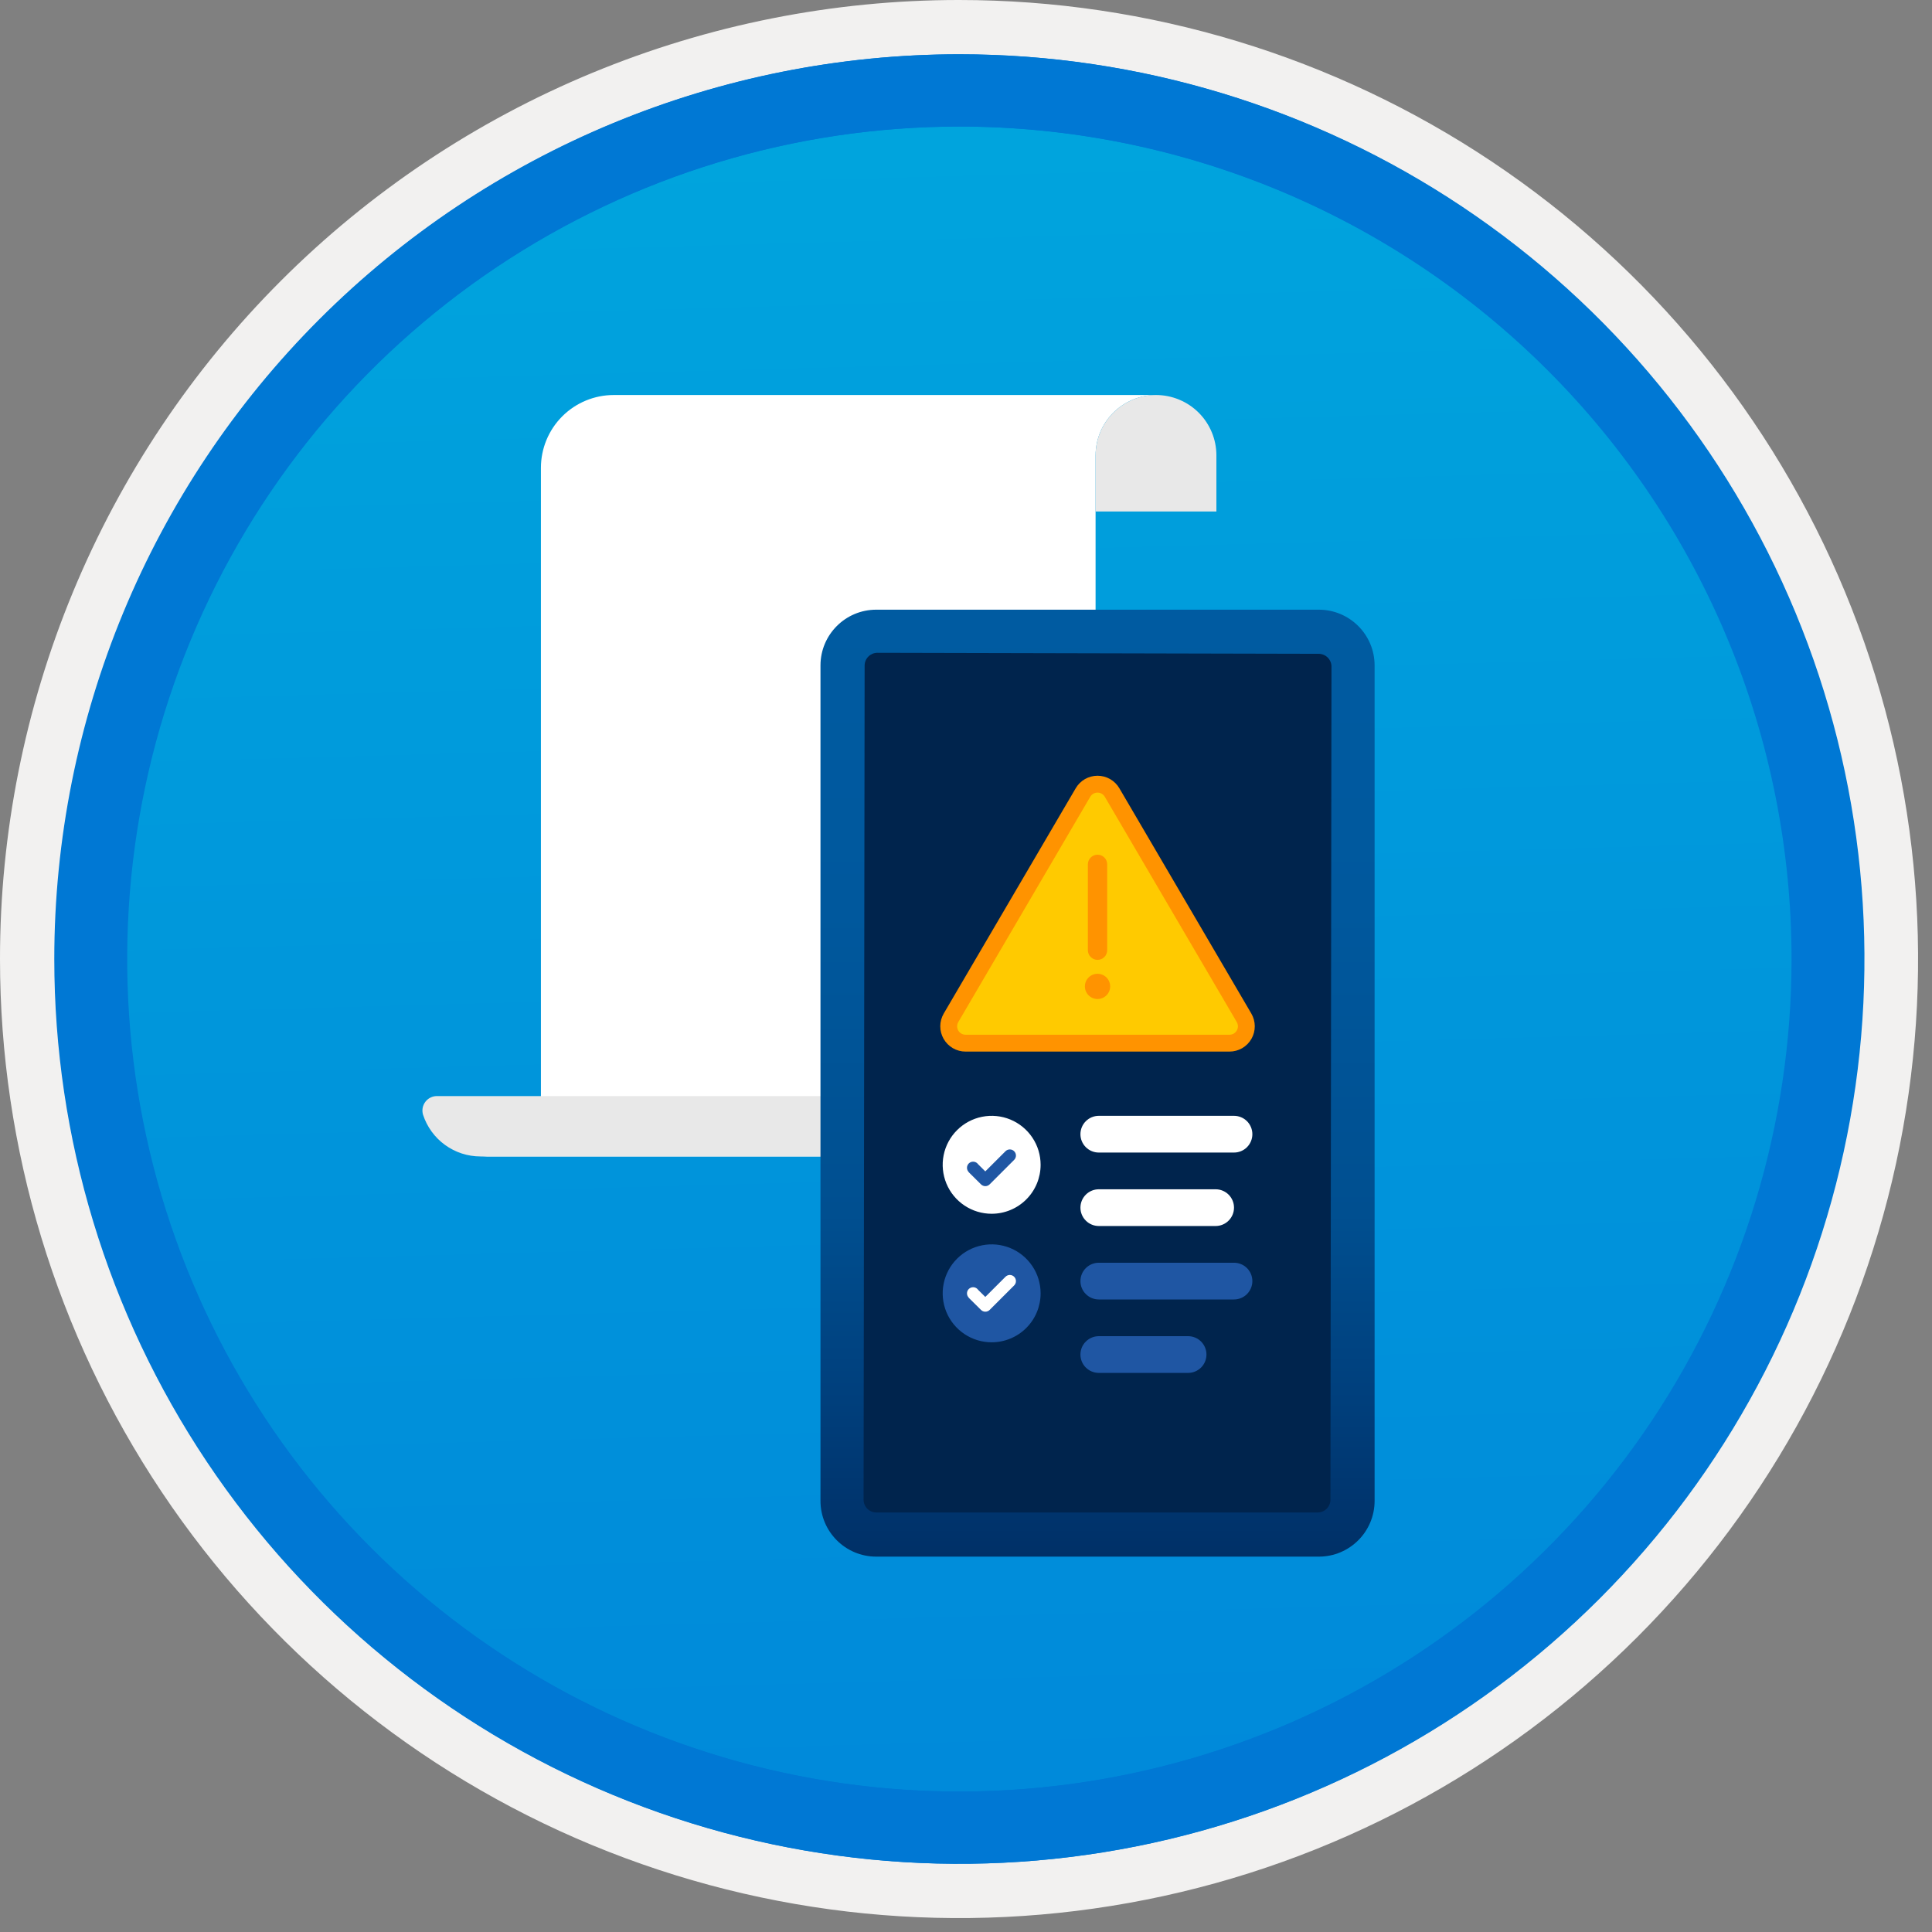 <svg width="100" height="100" viewBox="0 0 100 100" fill="none" xmlns="http://www.w3.org/2000/svg">
<rect x="0" y="0" width="100" height="100" fill="#808080" stroke="none"/>
<g clip-path="url(#clip0_501_5864)">
<path d="M49.64 96.45C40.382 96.45 31.332 93.705 23.634 88.561C15.936 83.418 9.936 76.107 6.393 67.553C2.85 59 1.923 49.588 3.73 40.508C5.536 31.428 9.994 23.087 16.54 16.54C23.087 9.994 31.428 5.536 40.508 3.729C49.588 1.923 59 2.85 67.553 6.393C76.107 9.936 83.418 15.936 88.561 23.634C93.705 31.332 96.45 40.382 96.45 49.64C96.451 55.787 95.24 61.874 92.888 67.554C90.535 73.233 87.088 78.394 82.741 82.741C78.394 87.087 73.234 90.535 67.554 92.888C61.875 95.24 55.787 96.45 49.64 96.45V96.45Z" fill="url(#paint0_linear_501_5864)"/>
<path fill-rule="evenodd" clip-rule="evenodd" d="M95.54 49.64C95.54 58.718 92.848 67.593 87.805 75.141C82.761 82.689 75.592 88.572 67.205 92.046C58.818 95.52 49.589 96.429 40.685 94.658C31.782 92.887 23.603 88.515 17.184 82.096C10.765 75.677 6.393 67.498 4.622 58.595C2.851 49.691 3.76 40.462 7.234 32.075C10.708 23.688 16.591 16.519 24.139 11.476C31.688 6.432 40.562 3.74 49.64 3.74C55.668 3.74 61.636 4.927 67.205 7.234C72.774 9.541 77.834 12.921 82.096 17.184C86.359 21.446 89.739 26.506 92.046 32.075C94.353 37.644 95.54 43.612 95.54 49.64V49.64ZM49.64 3.62732e-07C59.458 3.62732e-07 69.055 2.911 77.219 8.366C85.382 13.82 91.744 21.573 95.501 30.644C99.258 39.714 100.242 49.695 98.326 59.324C96.411 68.954 91.683 77.799 84.741 84.741C77.799 91.683 68.954 96.411 59.324 98.326C49.695 100.242 39.714 99.258 30.644 95.501C21.573 91.744 13.82 85.382 8.366 77.219C2.911 69.055 3.62732e-07 59.458 3.62732e-07 49.64C-0.001 43.121 1.283 36.666 3.777 30.643C6.271 24.62 9.928 19.147 14.537 14.537C19.147 9.928 24.62 6.271 30.643 3.777C36.666 1.283 43.121 -0.001 49.64 3.62732e-07V3.62732e-07Z" fill="#F2F1F0"/>
<path fill-rule="evenodd" clip-rule="evenodd" d="M92.73 49.64C92.73 58.163 90.202 66.493 85.468 73.58C80.733 80.666 74.003 86.189 66.129 89.45C58.256 92.711 49.592 93.565 41.233 91.902C32.874 90.24 25.197 86.136 19.17 80.109C13.144 74.083 9.04 66.405 7.378 58.047C5.715 49.688 6.568 41.024 9.83 33.15C13.091 25.277 18.614 18.547 25.7 13.812C32.786 9.077 41.117 6.55 49.64 6.55C55.298 6.55 60.902 7.664 66.13 9.829C71.358 11.995 76.108 15.169 80.11 19.17C84.111 23.171 87.285 27.922 89.45 33.15C91.616 38.378 92.73 43.981 92.73 49.64V49.64ZM49.64 2.81C58.902 2.81 67.956 5.557 75.657 10.702C83.358 15.848 89.36 23.162 92.905 31.719C96.449 40.276 97.377 49.692 95.57 58.776C93.763 67.86 89.303 76.205 82.753 82.754C76.204 89.303 67.86 93.763 58.776 95.57C49.691 97.377 40.276 96.45 31.718 92.905C23.161 89.361 15.848 83.359 10.702 75.657C5.556 67.956 2.81 58.902 2.81 49.64C2.811 37.22 7.745 25.31 16.527 16.528C25.309 7.745 37.22 2.811 49.64 2.81V2.81Z" fill="#0078D4"/>
<path fill-rule="evenodd" clip-rule="evenodd" d="M92.764 49.64C92.764 58.163 90.237 66.493 85.502 73.58C80.767 80.666 74.037 86.189 66.164 89.45C58.29 92.711 49.626 93.565 41.267 91.902C32.909 90.24 25.231 86.136 19.204 80.109C13.178 74.083 9.074 66.405 7.412 58.047C5.749 49.688 6.602 41.024 9.864 33.15C13.125 25.277 18.648 18.547 25.734 13.812C32.82 9.077 41.151 6.55 49.674 6.55C55.333 6.55 60.936 7.664 66.164 9.829C71.392 11.995 76.142 15.169 80.144 19.17C84.145 23.171 87.319 27.922 89.484 33.15C91.65 38.378 92.764 43.981 92.764 49.64V49.64ZM49.674 2.81C58.936 2.81 67.99 5.557 75.691 10.702C83.392 15.848 89.395 23.162 92.939 31.719C96.484 40.276 97.411 49.692 95.604 58.776C93.797 67.86 89.337 76.205 82.788 82.754C76.238 89.303 67.894 93.763 58.81 95.57C49.726 97.377 40.31 96.45 31.753 92.905C23.196 89.361 15.882 83.359 10.736 75.657C5.59 67.956 2.844 58.902 2.844 49.64C2.845 37.22 7.779 25.31 16.561 16.528C25.343 7.745 37.254 2.811 49.674 2.81V2.81Z" fill="#0078D4"/>
<path fill-rule="evenodd" clip-rule="evenodd" d="M31.768 20.446C30.768 20.446 29.809 20.843 29.102 21.55C28.395 22.257 27.998 23.216 27.998 24.215V56.732C27.998 57.142 27.917 57.549 27.76 57.928C27.603 58.308 27.372 58.652 27.082 58.943C26.792 59.233 26.447 59.463 26.068 59.62C25.688 59.778 25.282 59.858 24.871 59.858H52.938C53.433 59.858 53.923 59.761 54.38 59.572C54.838 59.382 55.253 59.104 55.603 58.754C55.953 58.404 56.231 57.989 56.42 57.531C56.61 57.074 56.707 56.584 56.707 56.089V23.573C56.708 22.743 57.037 21.948 57.623 21.362C58.21 20.775 59.005 20.446 59.834 20.446H31.768Z" fill="white"/>
<path fill-rule="evenodd" clip-rule="evenodd" d="M50.516 57.355C50.485 57.182 50.394 57.025 50.26 56.911C50.125 56.797 49.956 56.734 49.78 56.732H27.998H24.871H22.62C22.503 56.731 22.387 56.758 22.282 56.81C22.177 56.862 22.085 56.938 22.015 57.032C21.944 57.126 21.897 57.235 21.876 57.35C21.856 57.466 21.863 57.585 21.896 57.697C22.101 58.325 22.498 58.873 23.033 59.261C23.567 59.649 24.211 59.858 24.871 59.858H53.581C52.859 59.858 52.16 59.609 51.602 59.153C51.044 58.697 50.66 58.062 50.516 57.355Z" fill="#E8E8E8"/>
<path fill-rule="evenodd" clip-rule="evenodd" d="M59.834 20.446C59.005 20.446 58.21 20.775 57.623 21.362C57.037 21.948 56.708 22.743 56.708 23.573V26.476H62.961V23.573C62.961 23.162 62.88 22.755 62.723 22.376C62.566 21.997 62.336 21.652 62.045 21.361C61.755 21.071 61.41 20.841 61.031 20.684C60.651 20.527 60.245 20.446 59.834 20.446V20.446Z" fill="#E8E8E8"/>
<path d="M68.261 31.557H45.355C43.76 31.557 42.468 32.85 42.468 34.444V77.684C42.468 79.279 43.76 80.571 45.355 80.571H68.261C69.856 80.571 71.149 79.279 71.149 77.684V34.444C71.149 32.85 69.856 31.557 68.261 31.557Z" fill="url(#paint1_linear_501_5864)"/>
<path d="M44.699 77.622L44.753 34.451C44.753 34.364 44.77 34.278 44.803 34.197C44.837 34.117 44.886 34.043 44.948 33.982C45.01 33.92 45.083 33.872 45.163 33.838C45.244 33.805 45.33 33.788 45.417 33.788L68.256 33.841C68.431 33.842 68.6 33.912 68.724 34.036C68.848 34.161 68.918 34.33 68.917 34.505L68.863 77.624C68.863 77.799 68.793 77.968 68.669 78.092C68.544 78.216 68.376 78.286 68.2 78.286H45.362C45.275 78.286 45.188 78.269 45.108 78.236C45.027 78.202 44.954 78.153 44.892 78.092C44.831 78.03 44.782 77.957 44.749 77.876C44.715 77.796 44.698 77.709 44.699 77.622V77.622Z" fill="#00244D"/>
<path d="M48.848 52.46L55.679 40.799C55.794 40.602 55.959 40.439 56.157 40.325C56.355 40.212 56.58 40.152 56.808 40.152C57.036 40.152 57.261 40.212 57.459 40.325C57.657 40.439 57.822 40.602 57.937 40.799L64.768 52.46C64.884 52.658 64.946 52.885 64.947 53.115C64.948 53.346 64.889 53.572 64.774 53.772C64.659 53.972 64.494 54.138 64.295 54.254C64.095 54.369 63.869 54.43 63.638 54.43H49.978C49.747 54.43 49.521 54.369 49.321 54.254C49.122 54.138 48.957 53.972 48.842 53.772C48.727 53.572 48.668 53.346 48.669 53.115C48.67 52.885 48.732 52.658 48.848 52.46Z" fill="#FF9300"/>
<path d="M49.978 53.557C49.901 53.558 49.825 53.537 49.759 53.499C49.693 53.46 49.637 53.405 49.599 53.338C49.561 53.272 49.541 53.196 49.541 53.119C49.542 53.043 49.562 52.967 49.601 52.901L56.431 41.24C56.47 41.175 56.525 41.12 56.591 41.082C56.657 41.044 56.732 41.025 56.808 41.025C56.884 41.025 56.959 41.045 57.025 41.083C57.091 41.12 57.146 41.175 57.184 41.241L64.015 52.901C64.053 52.967 64.074 53.042 64.075 53.119C64.075 53.196 64.055 53.271 64.017 53.338C63.979 53.405 63.923 53.46 63.857 53.499C63.791 53.537 63.715 53.557 63.638 53.557L49.978 53.557Z" fill="#FFCA00"/>
<path d="M56.808 49.682C56.742 49.682 56.677 49.669 56.617 49.644C56.556 49.618 56.501 49.582 56.455 49.535C56.408 49.489 56.371 49.434 56.346 49.373C56.321 49.312 56.308 49.247 56.308 49.182V44.739C56.308 44.606 56.361 44.479 56.455 44.385C56.548 44.291 56.675 44.239 56.808 44.239C56.941 44.239 57.068 44.291 57.162 44.385C57.255 44.479 57.308 44.606 57.308 44.739V49.182C57.308 49.247 57.295 49.312 57.27 49.373C57.245 49.434 57.208 49.489 57.162 49.535C57.115 49.582 57.06 49.618 56.999 49.644C56.939 49.669 56.874 49.682 56.808 49.682V49.682Z" fill="#FF9300"/>
<path d="M56.808 51.709C57.169 51.709 57.462 51.417 57.462 51.056C57.462 50.695 57.169 50.402 56.808 50.402C56.447 50.402 56.154 50.695 56.154 51.056C56.154 51.417 56.447 51.709 56.808 51.709Z" fill="#FF9300"/>
<path fill-rule="evenodd" clip-rule="evenodd" d="M51.328 69.477C50.827 69.477 50.337 69.329 49.92 69.05C49.503 68.772 49.178 68.376 48.986 67.913C48.795 67.45 48.744 66.94 48.842 66.448C48.94 65.957 49.181 65.505 49.536 65.151C49.89 64.796 50.342 64.555 50.834 64.457C51.325 64.359 51.835 64.409 52.298 64.601C52.761 64.793 53.157 65.118 53.435 65.535C53.714 65.951 53.862 66.442 53.862 66.943C53.862 67.615 53.596 68.26 53.12 68.735C52.645 69.21 52 69.477 51.328 69.477V69.477Z" fill="#1F56A3"/>
<path fill-rule="evenodd" clip-rule="evenodd" d="M51.328 62.824C50.827 62.824 50.337 62.676 49.92 62.397C49.503 62.119 49.178 61.723 48.986 61.26C48.795 60.797 48.744 60.287 48.842 59.795C48.94 59.304 49.181 58.852 49.536 58.498C49.89 58.143 50.342 57.902 50.834 57.804C51.325 57.706 51.835 57.756 52.298 57.948C52.761 58.14 53.157 58.465 53.435 58.882C53.714 59.298 53.862 59.788 53.862 60.29C53.862 60.962 53.596 61.607 53.12 62.082C52.645 62.557 52 62.824 51.328 62.824V62.824Z" fill="white"/>
<path fill-rule="evenodd" clip-rule="evenodd" d="M52.492 59.587C52.433 59.527 52.352 59.494 52.268 59.494C52.184 59.494 52.104 59.527 52.044 59.587L50.999 60.631L50.622 60.257C50.613 60.244 50.603 60.232 50.592 60.22C50.533 60.161 50.453 60.128 50.369 60.128C50.286 60.127 50.206 60.16 50.146 60.218C50.086 60.277 50.052 60.357 50.051 60.44C50.05 60.524 50.082 60.605 50.14 60.664L50.136 60.668L50.776 61.302C50.836 61.361 50.916 61.395 51 61.395C51.084 61.395 51.165 61.361 51.224 61.302L52.492 60.035L52.492 60.035C52.522 60.005 52.545 59.97 52.561 59.932C52.577 59.894 52.585 59.852 52.585 59.811C52.585 59.769 52.577 59.728 52.561 59.689C52.545 59.651 52.522 59.616 52.492 59.587V59.587Z" fill="#1F56A3"/>
<path fill-rule="evenodd" clip-rule="evenodd" d="M52.492 66.085C52.433 66.026 52.352 65.992 52.268 65.992C52.184 65.992 52.104 66.026 52.044 66.085L50.999 67.129L50.622 66.756C50.613 66.743 50.603 66.73 50.592 66.719C50.533 66.66 50.453 66.626 50.369 66.626C50.286 66.626 50.206 66.659 50.146 66.717C50.086 66.776 50.052 66.855 50.051 66.939C50.05 67.022 50.082 67.103 50.14 67.163L50.136 67.167L50.776 67.8C50.836 67.86 50.916 67.893 51 67.893C51.084 67.893 51.165 67.86 51.224 67.8L52.492 66.534L52.492 66.533C52.522 66.504 52.545 66.469 52.561 66.43C52.577 66.392 52.585 66.351 52.585 66.309C52.585 66.268 52.577 66.226 52.561 66.188C52.545 66.15 52.522 66.115 52.492 66.085V66.085Z" fill="white"/>
<path d="M56.874 61.557H62.921C63.173 61.557 63.415 61.657 63.593 61.835C63.772 62.014 63.872 62.255 63.872 62.507V62.507C63.872 62.76 63.772 63.001 63.593 63.179C63.415 63.358 63.173 63.458 62.921 63.458H56.874C56.622 63.458 56.38 63.358 56.202 63.179C56.023 63.001 55.923 62.76 55.923 62.507V62.507C55.923 62.255 56.023 62.014 56.202 61.835C56.38 61.657 56.622 61.557 56.874 61.557V61.557Z" fill="white"/>
<path d="M56.874 57.755H63.872C64.124 57.755 64.366 57.855 64.544 58.033C64.722 58.212 64.822 58.453 64.822 58.706V58.706C64.822 58.958 64.722 59.199 64.544 59.378C64.366 59.556 64.124 59.656 63.872 59.656H56.874C56.622 59.656 56.38 59.556 56.202 59.378C56.023 59.199 55.923 58.958 55.923 58.706V58.706C55.923 58.453 56.023 58.212 56.202 58.033C56.38 57.855 56.622 57.755 56.874 57.755Z" fill="white"/>
<path d="M56.874 65.359H63.872C64.124 65.359 64.366 65.459 64.544 65.637C64.722 65.815 64.822 66.057 64.822 66.309V66.309C64.822 66.561 64.722 66.803 64.544 66.981C64.366 67.159 64.124 67.26 63.872 67.26H56.874C56.622 67.26 56.38 67.159 56.202 66.981C56.023 66.803 55.923 66.561 55.923 66.309V66.309C55.923 66.057 56.023 65.815 56.202 65.637C56.38 65.459 56.622 65.359 56.874 65.359V65.359Z" fill="#1F56A3"/>
<path d="M56.874 69.16H61.496C61.748 69.16 61.989 69.261 62.168 69.439C62.346 69.617 62.446 69.859 62.446 70.111V70.111C62.446 70.363 62.346 70.605 62.168 70.783C61.989 70.961 61.748 71.061 61.496 71.061H56.874C56.622 71.061 56.38 70.961 56.202 70.783C56.023 70.605 55.923 70.363 55.923 70.111V70.111C55.923 69.859 56.023 69.617 56.202 69.439C56.38 69.261 56.622 69.16 56.874 69.16Z" fill="#1F56A3"/>
</g>
<defs>
<linearGradient id="paint0_linear_501_5864" x1="47.87" y1="-15.153" x2="51.852" y2="130.615" gradientUnits="userSpaceOnUse">
<stop stop-color="#00ABDE"/>
<stop offset="1" stop-color="#007ED8"/>
</linearGradient>
<linearGradient id="paint1_linear_501_5864" x1="56.808" y1="80.571" x2="56.808" y2="31.557" gradientUnits="userSpaceOnUse">
<stop stop-color="#003067"/>
<stop offset="0.165" stop-color="#003F7C"/>
<stop offset="0.362" stop-color="#004F90"/>
<stop offset="0.681" stop-color="#00589D"/>
<stop offset="1" stop-color="#005BA1"/>
</linearGradient>
<clipPath id="clip0_501_5864">
<rect width="99.28" height="99.28" fill="white"/>
</clipPath>
</defs>
</svg>
